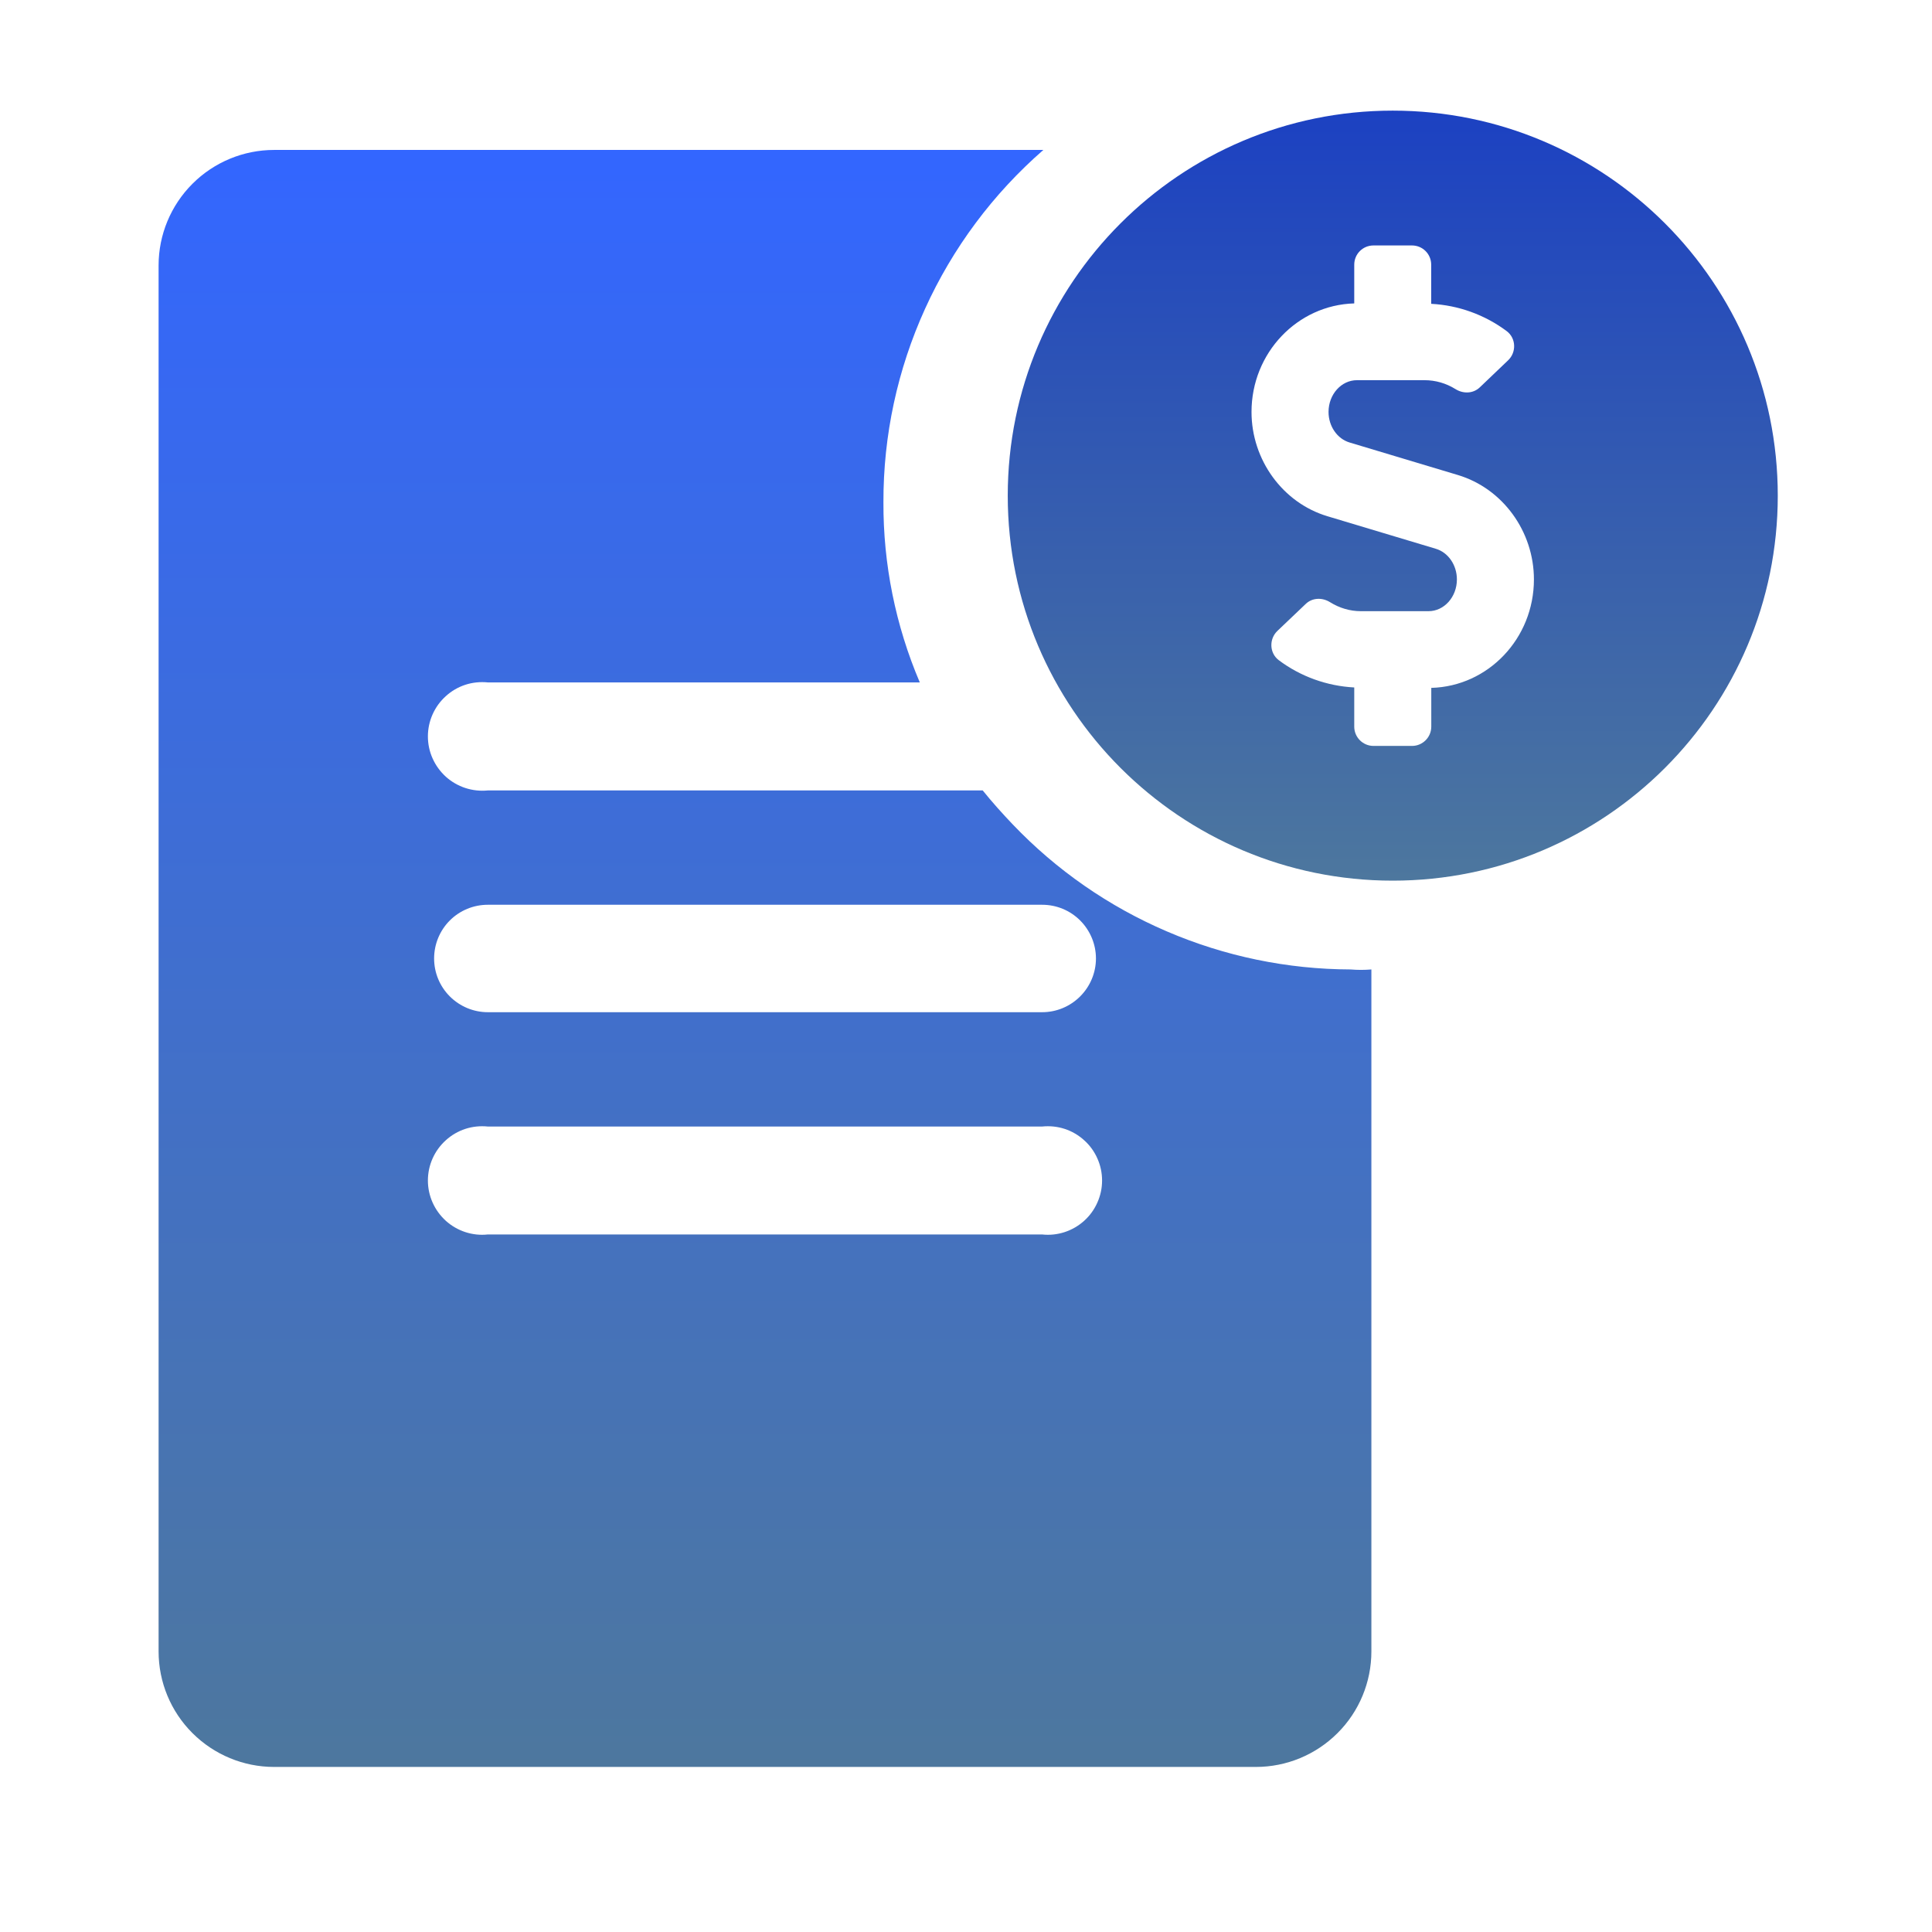 <svg width="23" height="23" viewBox="0 0 23 23" fill="none" xmlns="http://www.w3.org/2000/svg">
<path d="M3.263 1.785L12.421 1.785C11.822 2.307 11.341 2.952 11.013 3.675C10.684 4.399 10.515 5.184 10.517 5.979C10.514 6.716 10.661 7.446 10.95 8.124L5.807 8.124C5.717 8.115 5.626 8.124 5.54 8.152C5.454 8.18 5.375 8.226 5.308 8.287C5.241 8.347 5.187 8.421 5.15 8.504C5.113 8.587 5.094 8.676 5.094 8.767C5.094 8.857 5.113 8.947 5.15 9.029C5.187 9.112 5.241 9.186 5.308 9.247C5.375 9.307 5.454 9.353 5.54 9.381C5.626 9.409 5.717 9.419 5.807 9.41L11.699 9.41C11.809 9.547 11.933 9.685 12.057 9.815C12.576 10.359 13.2 10.792 13.891 11.088C14.582 11.385 15.326 11.539 16.078 11.541C16.161 11.548 16.244 11.548 16.326 11.541L16.326 19.66C16.326 20.025 16.181 20.375 15.923 20.632C15.665 20.89 15.316 21.035 14.951 21.035L3.263 21.035C2.899 21.035 2.549 20.89 2.291 20.632C2.033 20.375 1.888 20.025 1.888 19.66L1.888 3.16C1.888 2.795 2.033 2.446 2.291 2.188C2.549 1.93 2.899 1.785 3.263 1.785ZM5.807 14.696L12.407 14.696C12.497 14.706 12.588 14.696 12.674 14.668C12.76 14.64 12.839 14.594 12.906 14.534C12.974 14.473 13.027 14.399 13.064 14.316C13.101 14.233 13.12 14.144 13.12 14.054C13.12 13.963 13.101 13.874 13.064 13.791C13.027 13.708 12.974 13.634 12.906 13.574C12.839 13.513 12.76 13.467 12.674 13.439C12.588 13.411 12.497 13.402 12.407 13.411L5.807 13.411C5.717 13.402 5.626 13.411 5.54 13.439C5.454 13.467 5.375 13.513 5.308 13.574C5.241 13.634 5.187 13.708 5.15 13.791C5.113 13.874 5.094 13.963 5.094 14.054C5.094 14.144 5.113 14.233 5.15 14.316C5.187 14.399 5.241 14.473 5.308 14.534C5.375 14.594 5.454 14.64 5.54 14.668C5.626 14.696 5.717 14.706 5.807 14.696ZM5.807 12.05L12.407 12.05C12.577 12.05 12.739 11.982 12.859 11.862C12.979 11.742 13.047 11.58 13.047 11.41C13.047 11.241 12.979 11.078 12.859 10.958C12.739 10.838 12.577 10.771 12.407 10.771L5.807 10.771C5.638 10.771 5.475 10.838 5.355 10.958C5.235 11.078 5.168 11.241 5.168 11.41C5.168 11.58 5.235 11.742 5.355 11.862C5.475 11.982 5.638 12.05 5.807 12.05Z" fill="url(#paint0_linear_3599_145283)"/>
<path d="M16.58 1.317C14.049 1.317 11.997 3.369 11.997 5.901C11.997 8.432 14.049 10.484 16.58 10.484C19.112 10.484 21.164 8.432 21.164 5.901C21.164 3.369 19.112 1.317 16.58 1.317ZM17.039 8.189L17.039 8.651C17.039 8.777 16.936 8.88 16.81 8.88L16.351 8.88C16.225 8.88 16.122 8.777 16.122 8.651L16.122 8.184C15.799 8.167 15.484 8.055 15.223 7.859C15.112 7.775 15.106 7.608 15.207 7.511L15.544 7.19C15.623 7.114 15.741 7.111 15.834 7.169C15.945 7.238 16.07 7.276 16.201 7.276L17.006 7.276C17.193 7.276 17.344 7.106 17.344 6.898C17.344 6.727 17.241 6.577 17.093 6.533L15.804 6.146C15.272 5.987 14.899 5.476 14.899 4.904C14.899 4.201 15.445 3.631 16.122 3.612L16.122 3.151C16.122 3.024 16.224 2.922 16.351 2.922L16.809 2.922C16.936 2.922 17.038 3.024 17.038 3.151L17.038 3.617C17.362 3.634 17.676 3.747 17.937 3.942C18.049 4.026 18.055 4.194 17.953 4.29L17.617 4.611C17.538 4.687 17.419 4.69 17.327 4.632C17.216 4.563 17.09 4.526 16.959 4.526L16.154 4.526C15.968 4.526 15.816 4.695 15.816 4.904C15.816 5.074 15.919 5.224 16.067 5.268L17.356 5.655C17.889 5.815 18.261 6.326 18.261 6.898C18.261 7.601 17.716 8.171 17.039 8.189Z" fill="url(#paint1_linear_3599_145283)"/>
<defs>
<linearGradient id="paint0_linear_3599_145283" x1="9.107" y1="1.785" x2="9.107" y2="21.035" gradientUnits="userSpaceOnUse">
<stop stop-color="#3366FF"/>
<stop offset="1" stop-color="#4D779E"/>
</linearGradient>
<linearGradient id="paint1_linear_3599_145283" x1="16.58" y1="1.317" x2="16.58" y2="10.484" gradientUnits="userSpaceOnUse">
<stop stop-color="#1C41C2"/>
<stop offset="1" stop-color="#4D779E"/>
</linearGradient>
</defs>
</svg>
